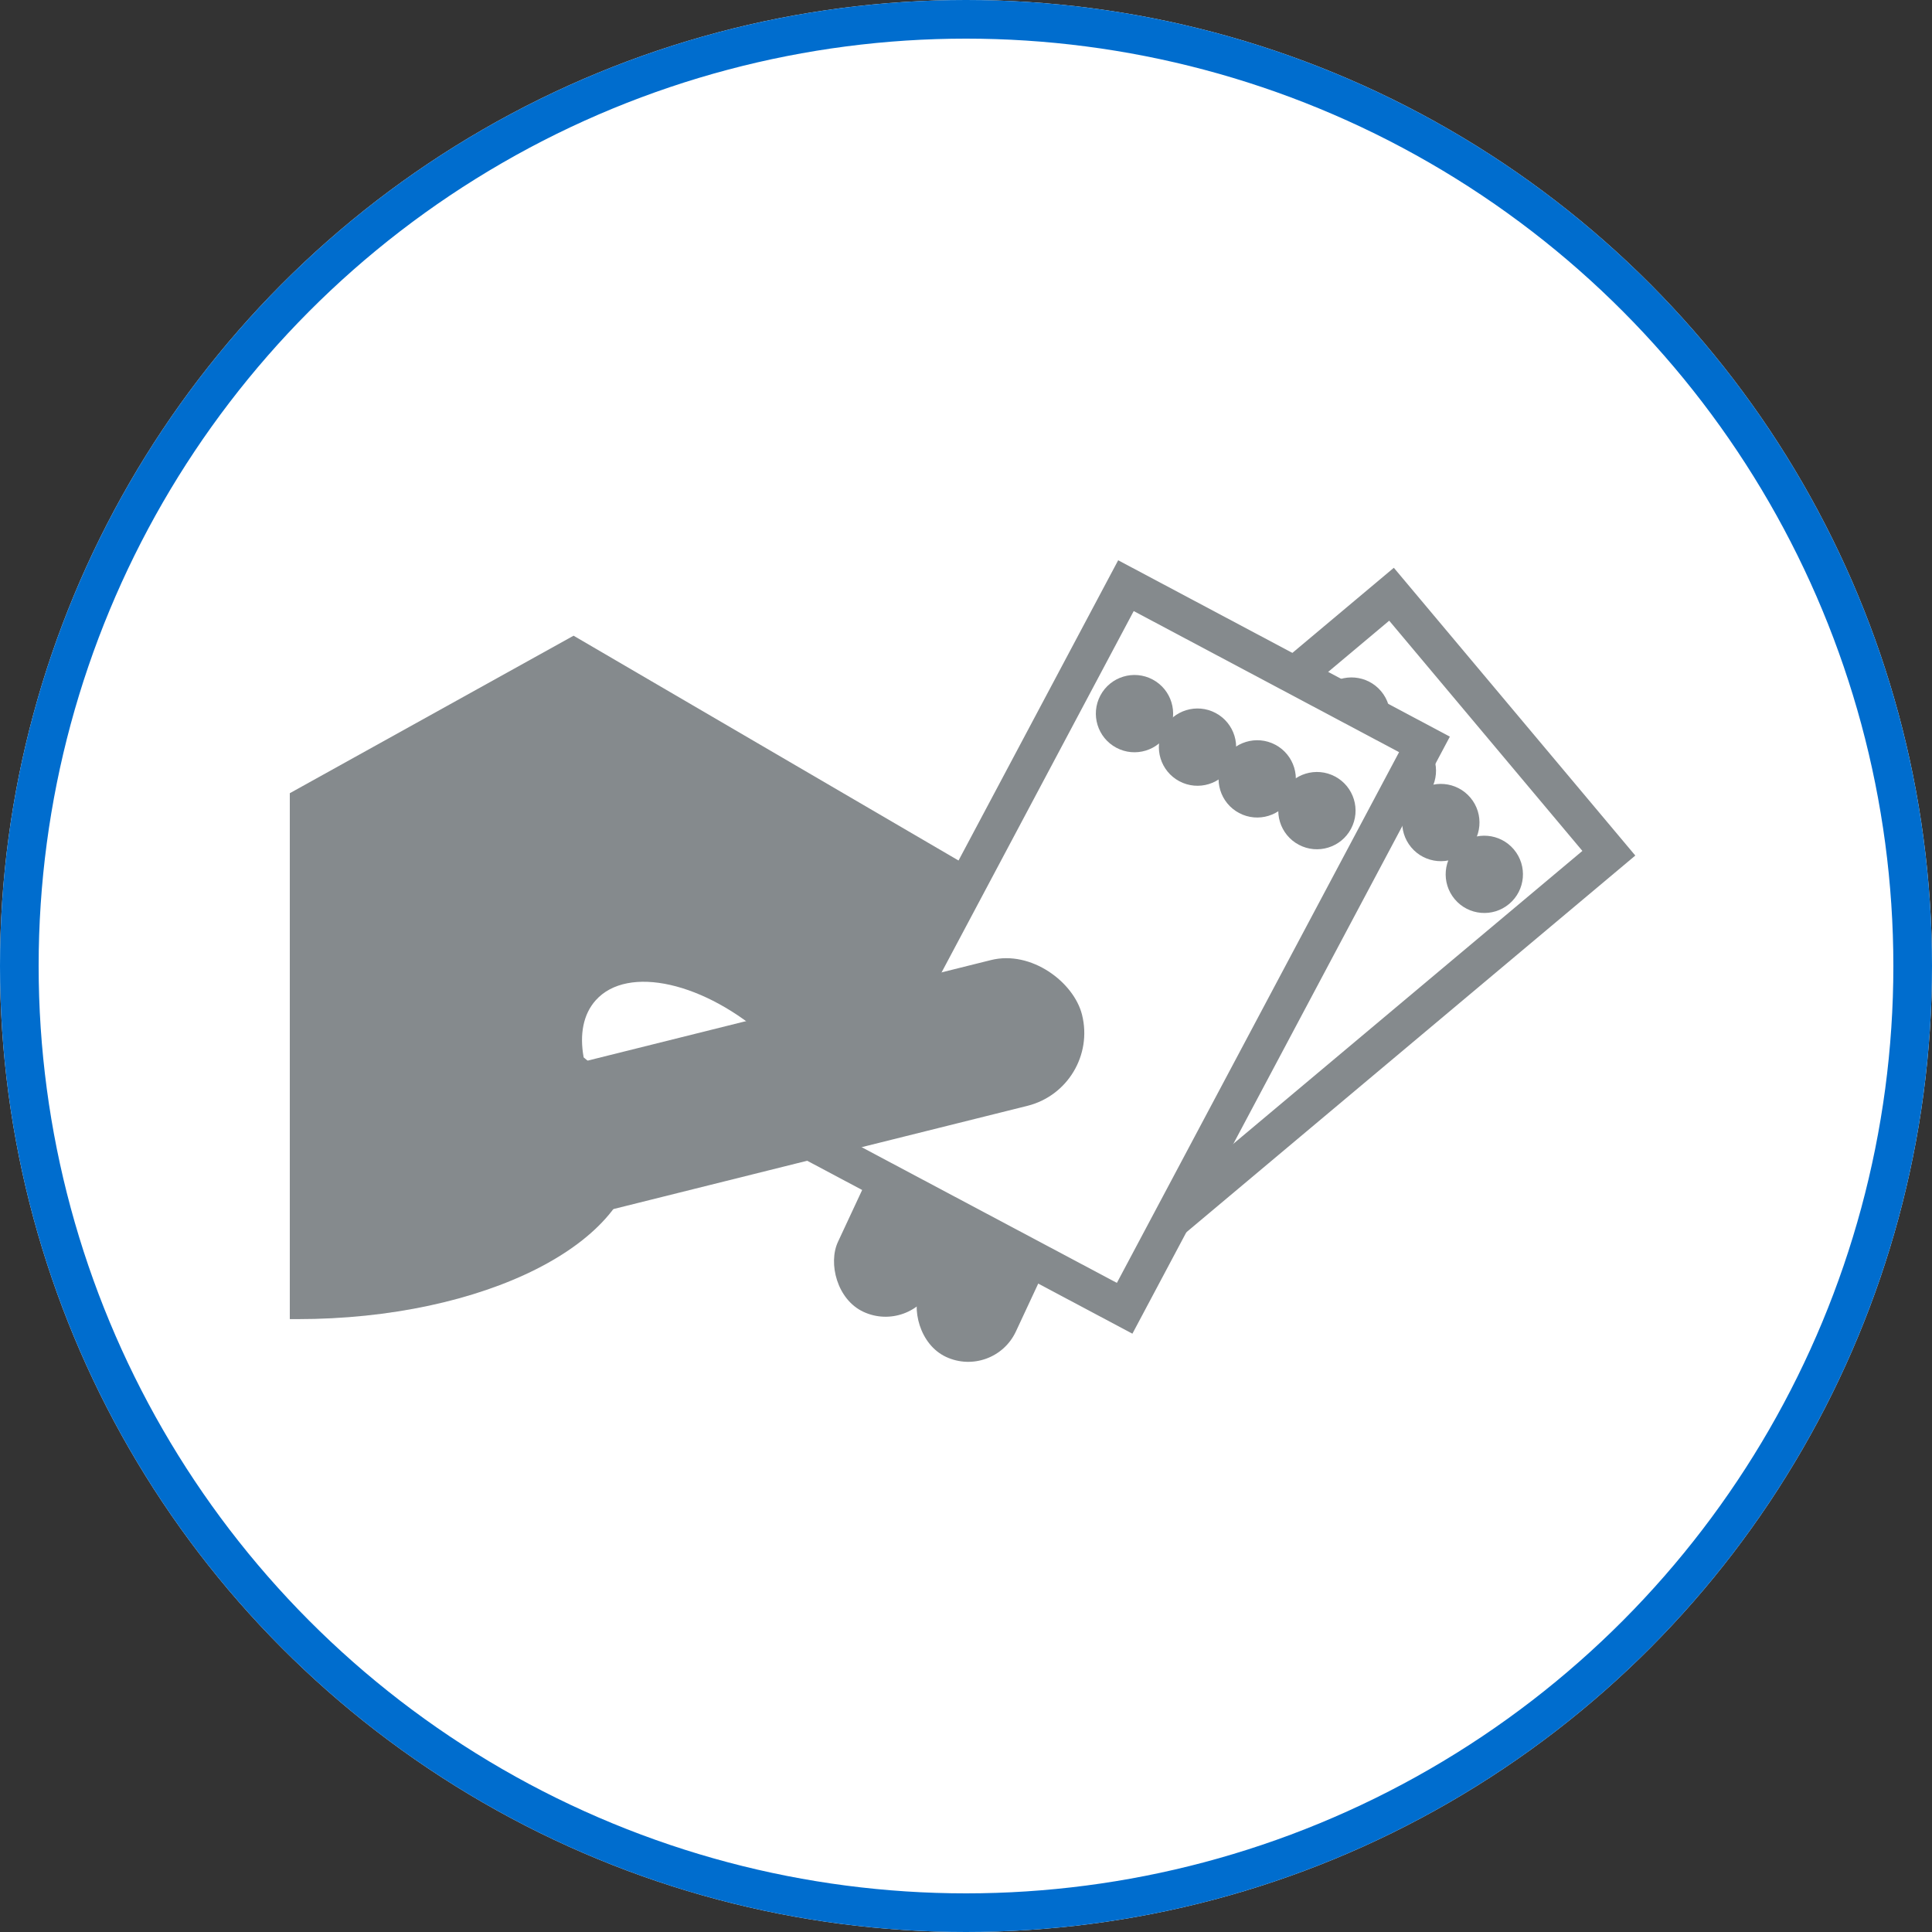 <?xml version="1.0" encoding="UTF-8" standalone="no"?>
<svg width="50px" height="50px" viewBox="0 0 50 50" version="1.1" xmlns="http://www.w3.org/2000/svg" xmlns:xlink="http://www.w3.org/1999/xlink">
    <rect x="0" y="0" width="50" height="50" fill="#333333" stroke="none"/>
    <!-- Generator: Sketch 46.1 (44463) - http://www.bohemiancoding.com/sketch -->
    <title>售票处</title>
    <desc>Created with Sketch.</desc>
    <defs>
        <circle id="path-1" cx="25" cy="25" r="25"></circle>
    </defs>
    <g id="普通" stroke="none" stroke-width="1" fill="none" fill-rule="evenodd">
        <g id="售票处">
            <g id="Group">
                <g id="Oval-5">
                    <use fill="#FFFFFF" fill-rule="evenodd" xlink:href="#path-1"></use>
                    <circle stroke="#006DCE" stroke-width="1" cx="25" cy="25" r="24.5"></circle>
                </g>
                <g id="售票处" transform="translate(7.5, 14.5)">
                    <path d="M-1.00974196e-28,10.012 L-1.00974196e-28,6.028 L7.344,1.952 L17.613,7.949 L14.149,15.146 L21.306,19.269 L14.6,15.853 L14.182,15.961 C14.268,15.36 14.061,14.612 13.611,13.864 L13.611,13.417 L13.313,13.417 C13.052,13.062 12.739,12.715 12.378,12.389 C10.742,10.916 8.746,10.466 7.92,11.384 C7.592,11.748 7.497,12.272 7.605,12.865 C8.453,13.546 8.944,14.353 8.944,15.217 C8.944,17.659 5.027,19.639 0.194,19.639 C0.131,19.639 0.067,19.639 0.004,19.638 L-1.00974196e-28,19.639 L-1.84741111e-13,10.012 Z" id="Combined-Shape" fill="#858A8D"></path>
                    <rect id="Rectangle-15" fill="#858A8D" transform="translate(16.57, 15.748) rotate(25) translate(-16.57, -15.748) " x="15.209" y="11.665" width="2.722" height="8.167" rx="1.361"></rect>
                    <rect id="Rectangle-15-Copy" fill="#858A8D" transform="translate(18.709, 16.915) rotate(25) translate(-18.709, -16.915) " x="17.348" y="12.832" width="2.722" height="8.167" rx="1.361"></rect>
                    <g id="Group-3" transform="translate(25.019, 9.572) rotate(50) translate(-25.019, -9.572) translate(20.119, 0.822)">
                        <rect id="Rectangle-44" fill="#858A8D" x="0" y="0" width="9.722" height="17.5"></rect>
                        <rect id="Rectangle-44" fill="#FFFFFF" x="0.972" y="0.972" width="7.778" height="15.556"></rect>
                        <circle id="Oval-25" fill="#858A8D" cx="2.236" cy="3.306" r="1"></circle>
                        <circle id="Oval-25-Copy" fill="#858A8D" cx="4.083" cy="3.306" r="1"></circle>
                        <circle id="Oval-25-Copy-2" fill="#858A8D" cx="5.833" cy="3.306" r="1"></circle>
                        <circle id="Oval-25-Copy-3" fill="#858A8D" cx="7.583" cy="3.306" r="1"></circle>
                    </g>
                    <g id="Group-3" transform="translate(21.657, 10.026) rotate(28) translate(-21.657, -10.026) translate(16.757, 1.276)">
                        <rect id="Rectangle-44" fill="#858A8D" x="0" y="0" width="9.722" height="17.5"></rect>
                        <rect id="Rectangle-44" fill="#FFFFFF" x="0.972" y="0.972" width="7.778" height="15.556"></rect>
                        <circle id="Oval-25" fill="#858A8D" cx="2.236" cy="3.306" r="1"></circle>
                        <circle id="Oval-25-Copy" fill="#858A8D" cx="4.083" cy="3.306" r="1"></circle>
                        <circle id="Oval-25-Copy-2" fill="#858A8D" cx="5.833" cy="3.306" r="1"></circle>
                        <circle id="Oval-25-Copy-3" fill="#858A8D" cx="7.583" cy="3.306" r="1"></circle>
                    </g>
                    <rect id="Rectangle-14" fill="#858A8D" transform="translate(11.071, 14.115) rotate(-14) translate(-11.071, -14.115) " x="1.348" y="12.17" width="19.444" height="3.889" rx="1.944"></rect>
                </g>
            </g>
        </g>
    </g>
</svg>